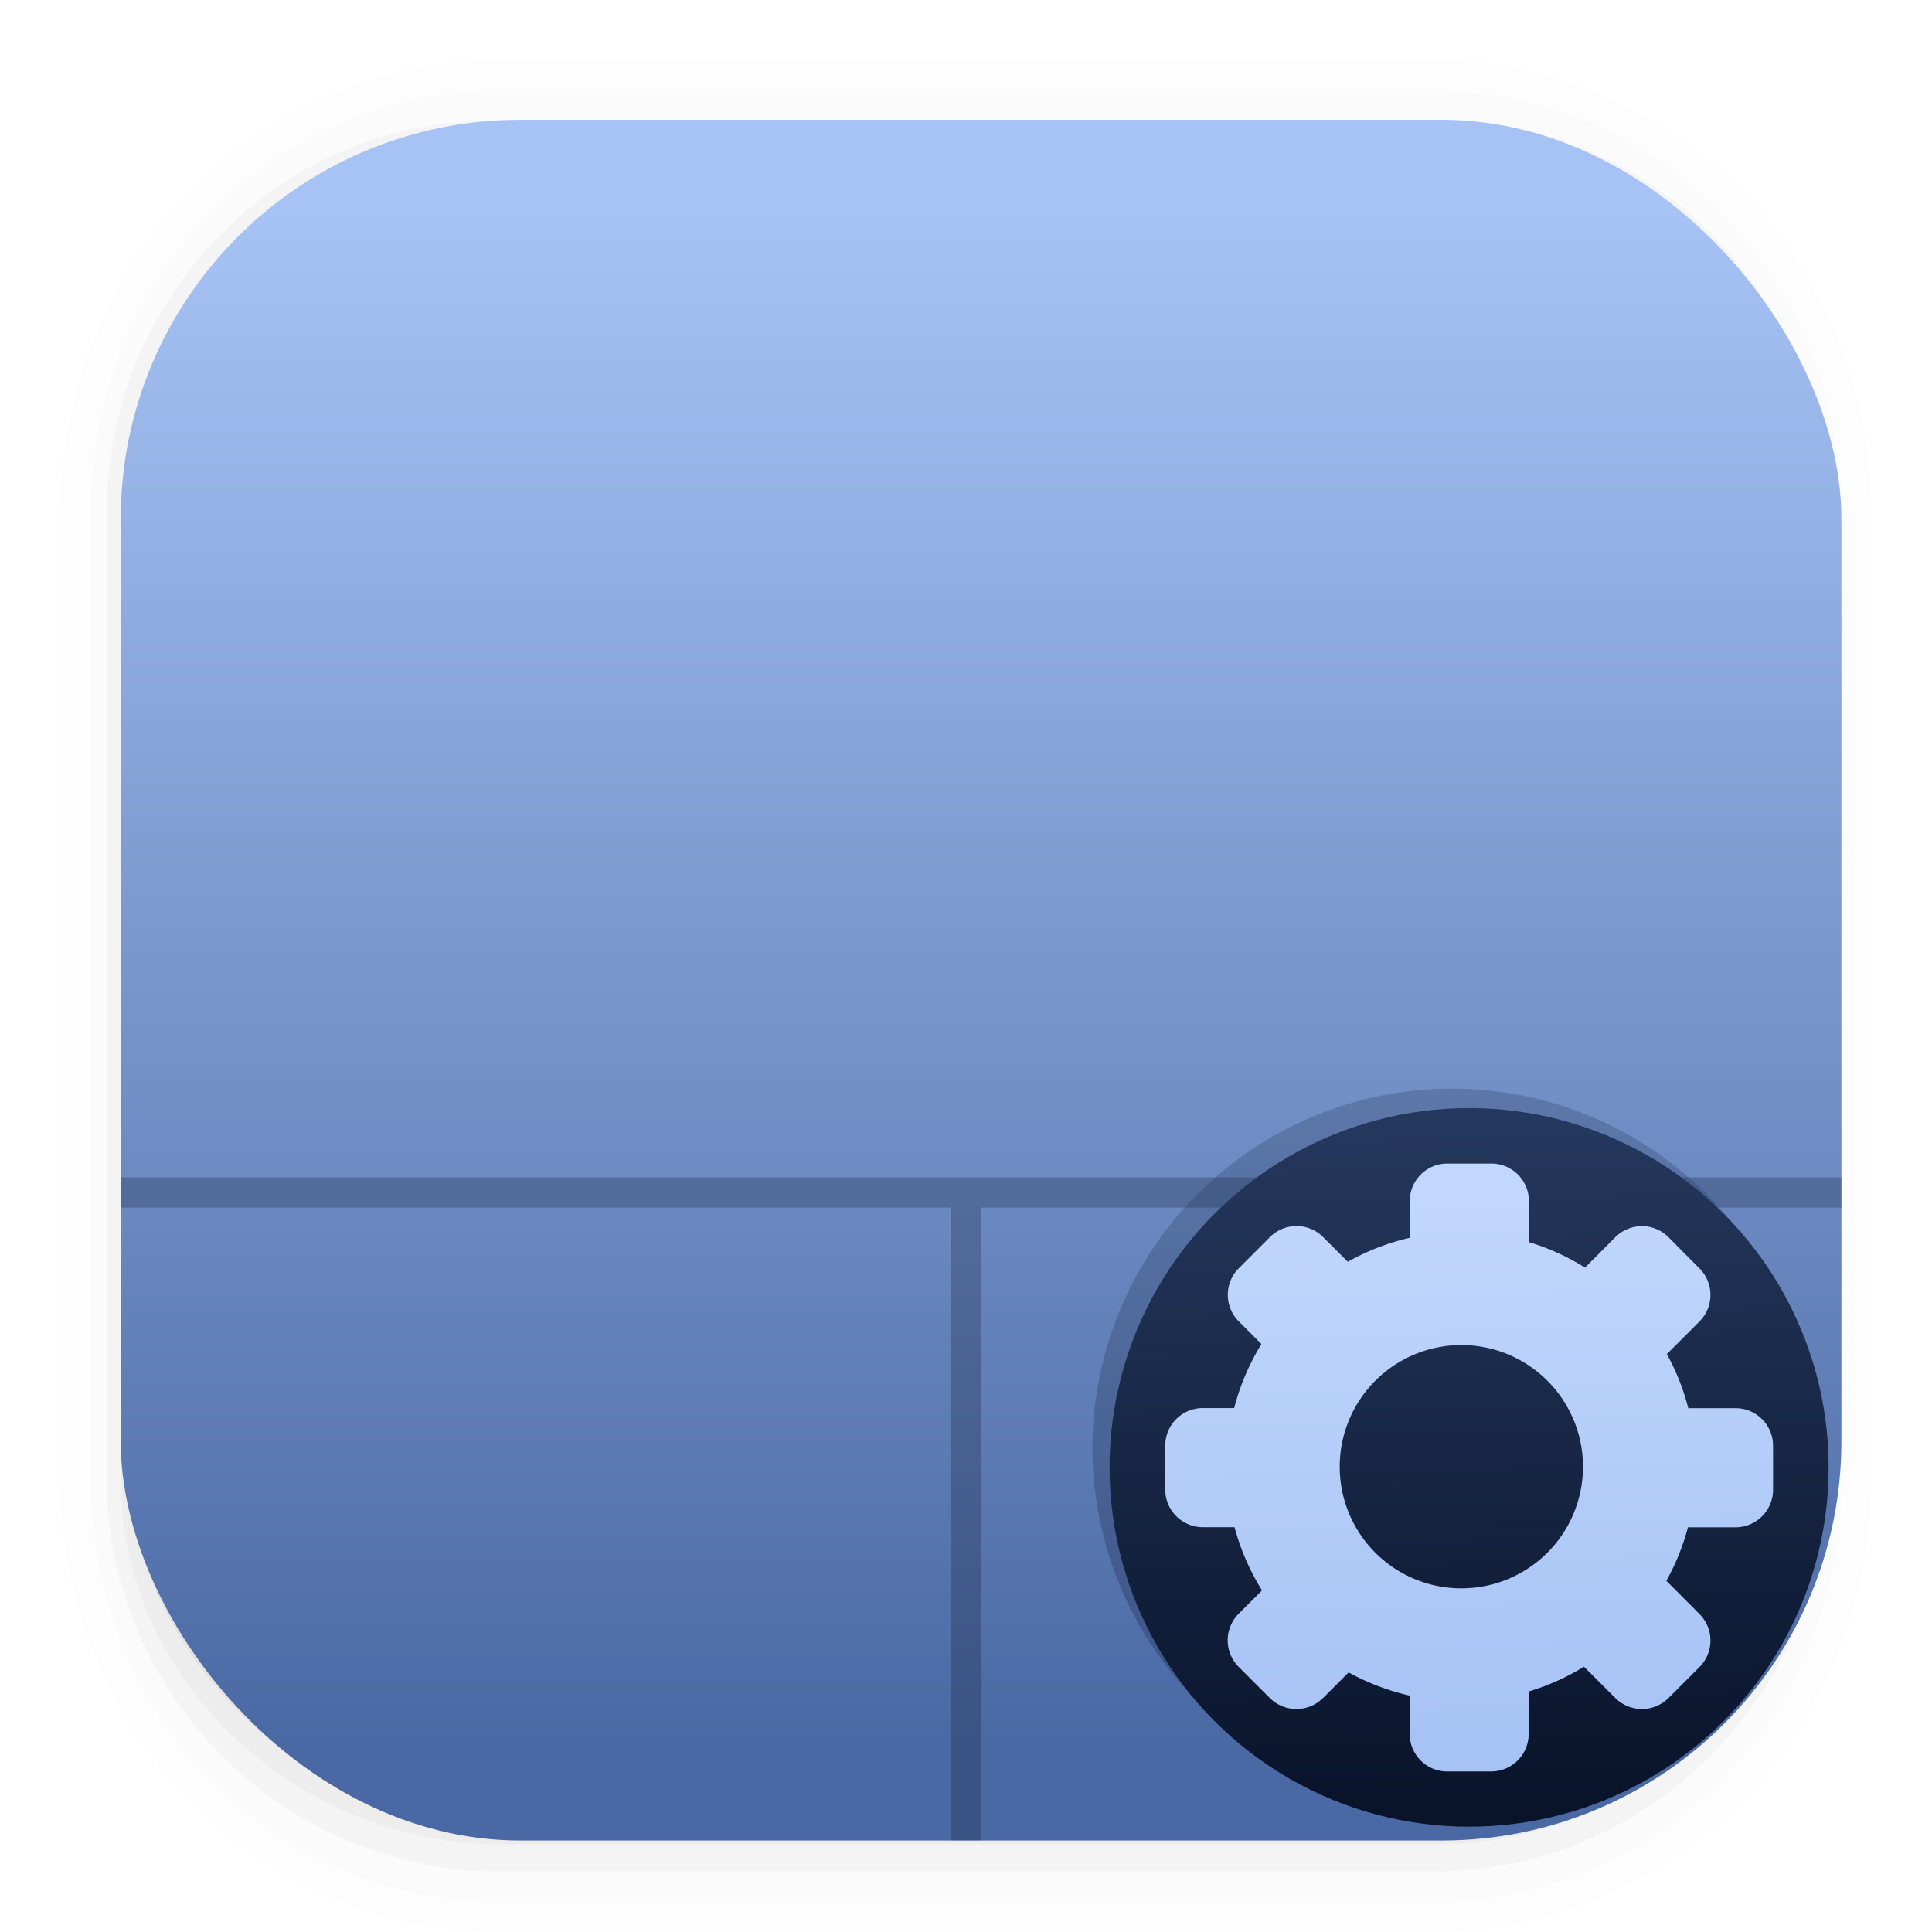 <svg xmlns="http://www.w3.org/2000/svg" xmlns:ns1="http://www.w3.org/1999/xlink" width="64" height="64" version="1.1" viewBox="0 0 16.933 16.933">
 <defs>
  <linearGradient id="linearGradient862-3-3" x1="7.937" x2="7.937" y1="15.081" y2="1.852" gradientTransform="matrix(1.018 0 0 1.018 -.019 -.019)" gradientUnits="userSpaceOnUse">
   <stop stop-color="#4a68a3" offset="0" />
   <stop stop-color="#a7c3f5" offset="1" />
  </linearGradient>
  <linearGradient id="linearGradient1070" x1="24.255" x2="24.483" y1="-11.18" y2="1.042" gradientTransform="matrix(.554 0 0 .476 -.724 15.266)" gradientUnits="userSpaceOnUse">
   <stop stop-color="#24375c" offset="0" />
   <stop stop-color="#09142b" offset="1" />
  </linearGradient>
  <linearGradient id="linearGradient1424" x1="30.251" x2="30.458" y1="-6.316" y2="2.527" gradientTransform="matrix(.534 0 0 .534 -3.243 13.872)" gradientUnits="userSpaceOnUse">
   <stop stop-color="#c1d7fc" offset="0" />
   <stop stop-color="#a7c3f5" offset="1" />
  </linearGradient>
  <linearGradient id="linearGradient514" x1="24.255" x2="24.483" y1="-11.18" y2="1.042" gradientTransform="matrix(.554 0 0 .476 -.874 15.094)" gradientUnits="userSpaceOnUse" ns1:href="#linearGradient1070" />
  <filter id="filter1217" x="-.173" y="-.173" width="1.346" height="1.346" color-interpolation-filters="sRGB">
   <feGaussianBlur stdDeviation="0.454" />
  </filter>
 </defs>
 <g shape-rendering="auto">
  <path d="m4.369 0.529c-2.114 0-3.84 1.784-3.84 3.968v8.467c0 2.185 1.726 3.968 3.84 3.968h8.194c2.114 0 3.84-1.784 3.84-3.968v-8.467c0-2.185-1.726-3.968-3.84-3.968zm0.257 0.521h7.681c1.844 0 3.329 1.534 3.329 3.44v7.937c0 1.906-1.485 3.44-3.329 3.44h-7.681c-1.844 0-3.329-1.534-3.329-3.44v-7.937c0-1.906 1.485-3.44 3.329-3.44z" color="#000000" color-rendering="auto" dominant-baseline="auto" image-rendering="auto" opacity=".01" solid-color="#000000" stop-color="#000000" style="font-feature-settings:normal;font-variant-alternates:normal;font-variant-caps:normal;font-variant-east-asian:normal;font-variant-ligatures:normal;font-variant-numeric:normal;font-variant-position:normal;font-variation-settings:normal;inline-size:0;isolation:auto;mix-blend-mode:normal;shape-margin:0;shape-padding:0;text-decoration-color:#000000;text-decoration-line:none;text-decoration-style:solid;text-indent:0;text-orientation:mixed;text-transform:none;white-space:normal" />
  <path d="m4.359 0.794c-1.967 0-3.564 1.653-3.564 3.688v8.5c0 2.035 1.597 3.688 3.564 3.688h8.216c1.967 0 3.564-1.653 3.564-3.688v-8.5c0-2.035-1.598-3.688-3.564-3.688zm0.272 0.256h7.672c1.842 0 3.325 1.534 3.325 3.44v7.937c0 1.906-1.483 3.44-3.325 3.44h-7.672c-1.842 0-3.325-1.534-3.325-3.44v-7.937c0-1.906 1.483-3.44 3.325-3.44z" color="#000000" color-rendering="auto" dominant-baseline="auto" image-rendering="auto" opacity=".01" solid-color="#000000" stop-color="#000000" style="font-feature-settings:normal;font-variant-alternates:normal;font-variant-caps:normal;font-variant-east-asian:normal;font-variant-ligatures:normal;font-variant-numeric:normal;font-variant-position:normal;font-variation-settings:normal;inline-size:0;isolation:auto;mix-blend-mode:normal;shape-margin:0;shape-padding:0;text-decoration-color:#000000;text-decoration-line:none;text-decoration-style:solid;text-indent:0;text-orientation:mixed;text-transform:none;white-space:normal" />
  <path d="m4.31 1.058c-1.866 0-3.375 1.538-3.375 3.439v8.467c0 1.901 1.57 3.439 3.436 3.439h8.2c1.866 0 3.427-1.538 3.427-3.439v-8.467c0-1.901-1.51-3.439-3.376-3.439h-0.097c1.794 0.087 3.214 1.582 3.214 3.432v7.937c0 1.906-1.506 3.44-3.377 3.44h-7.79c-1.871 0-3.377-1.534-3.377-3.44v-7.937c0-1.85 1.42-3.345 3.214-3.432z" color="#000000" color-rendering="auto" dominant-baseline="auto" image-rendering="auto" opacity=".03" solid-color="#000000" stop-color="#000000" style="font-feature-settings:normal;font-variant-alternates:normal;font-variant-caps:normal;font-variant-east-asian:normal;font-variant-ligatures:normal;font-variant-numeric:normal;font-variant-position:normal;font-variation-settings:normal;inline-size:0;isolation:auto;mix-blend-mode:normal;shape-margin:0;shape-padding:0;text-decoration-color:#000000;text-decoration-line:none;text-decoration-style:solid;text-indent:0;text-orientation:mixed;text-transform:none;white-space:normal" />
  <path transform="scale(.265)" d="m4 46.969v2.031c0 6.648 5.896 12 12.544 12h30.961c6.648 0 12.495-5.352 12.495-12v-1.992c-0.021 7.185-5.81 12.963-13 12.963h-29.998c-7.203 0-13.002-5.799-13.002-13.002z" color="#000000" color-rendering="auto" dominant-baseline="auto" image-rendering="auto" opacity=".03" solid-color="#000000" stop-color="#000000" style="font-feature-settings:normal;font-variant-alternates:normal;font-variant-caps:normal;font-variant-east-asian:normal;font-variant-ligatures:normal;font-variant-numeric:normal;font-variant-position:normal;font-variation-settings:normal;inline-size:0;isolation:auto;mix-blend-mode:normal;shape-margin:0;shape-padding:0;text-decoration-color:#000000;text-decoration-line:none;text-decoration-style:solid;text-indent:0;text-orientation:mixed;text-transform:none;white-space:normal" />
  <path d="m1.058 11.906v0.592c0 1.939 1.573 3.499 3.332 3.499h8.16c1.759 0 3.324-1.561 3.324-3.499v-0.581c-0.006 2.095-1.537 3.78-3.439 3.78h-7.937c-1.906 0-3.44-1.691-3.44-3.792z" color="#000000" color-rendering="auto" dominant-baseline="auto" image-rendering="auto" opacity=".05" solid-color="#000000" stop-color="#000000" style="font-feature-settings:normal;font-variant-alternates:normal;font-variant-caps:normal;font-variant-east-asian:normal;font-variant-ligatures:normal;font-variant-numeric:normal;font-variant-position:normal;font-variation-settings:normal;inline-size:0;isolation:auto;mix-blend-mode:normal;shape-margin:0;shape-padding:0;text-decoration-color:#000000;text-decoration-line:none;text-decoration-style:solid;text-indent:0;text-orientation:mixed;text-transform:none;white-space:normal" />
 </g>
 <rect x="1.058" y="1.05" width="15.081" height="15.081" rx="3.501" ry="3.501" fill="url(#linearGradient862-3-3)" stroke-width="1.018" />
 <rect x="1.058" y="10.319" width="15.081" height=".265" rx="0" ry="5.7983e-7" fill="#09142b" opacity=".25" stroke-linecap="round" stroke-linejoin="round" stroke-width=".4" />
 <rect x="8.334" y="10.583" width=".265" height="5.546" rx="0" ry="0" fill="#09142b" opacity=".25" stroke-linecap="round" stroke-linejoin="round" stroke-width=".397" />
 <ellipse cx="12.726" cy="12.69" rx="3.151" ry="3.149" fill="url(#linearGradient514)" filter="url(#filter1217)" opacity=".527" stroke-width="1.214" />
 <ellipse cx="12.876" cy="12.861" rx="3.151" ry="3.149" fill="url(#linearGradient1070)" stroke-width="1.214" />
 <path class="cls-1" d="m13.398 10.886a2.032 2.032 0 0 1 0.494 0.224l0.266-0.267a0.329 0.329 0 0 1 0.465 0l0.272 0.274a0.329 0.329 0 0 1 0 0.465l-0.286 0.286a2.02 2.02 0 0 1 0.188 0.474h0.413a0.329 0.329 0 0 1 0.33 0.329v0.386a0.329 0.329 0 0 1-0.329 0.329h-0.417a2.03 2.03 0 0 1-0.189 0.469l0.29 0.291a0.329 0.329 0 0 1 0 0.465l-0.272 0.272a0.33 0.33 0 0 1-0.465 0l-0.275-0.275a2.047 2.047 0 0 1-0.485 0.217v0.372a0.329 0.329 0 0 1-0.329 0.329h-0.385a0.329 0.329 0 0 1-0.329-0.329v-0.336a2.054 2.054 0 0 1-0.535-0.203l-0.225 0.225a0.33 0.33 0 0 1-0.465 0l-0.274-0.274a0.33 0.33 0 0 1 0-0.465l0.205-0.205a2.054 2.054 0 0 1-0.241-0.554h-0.278a0.329 0.329 0 0 1-0.329-0.329v-0.386a0.329 0.329 0 0 1 0.329-0.329h0.275a2.046 2.046 0 0 1 0.239-0.561l-0.199-0.199a0.33 0.33 0 0 1 0-0.465l0.274-0.274a0.329 0.329 0 0 1 0.465 0l0.217 0.217a2.02 2.02 0 0 1 0.543-0.21v-0.322a0.329 0.329 0 0 1 0.329-0.329h0.386a0.329 0.329 0 0 1 0.329 0.329zm-0.59 0.903a1.066 1.066 0 1 1-1.066 1.066 1.066 1.066 0 0 1 1.066-1.066z" fill="url(#linearGradient1424)" fill-rule="evenodd" stroke-width=".043" />
</svg>